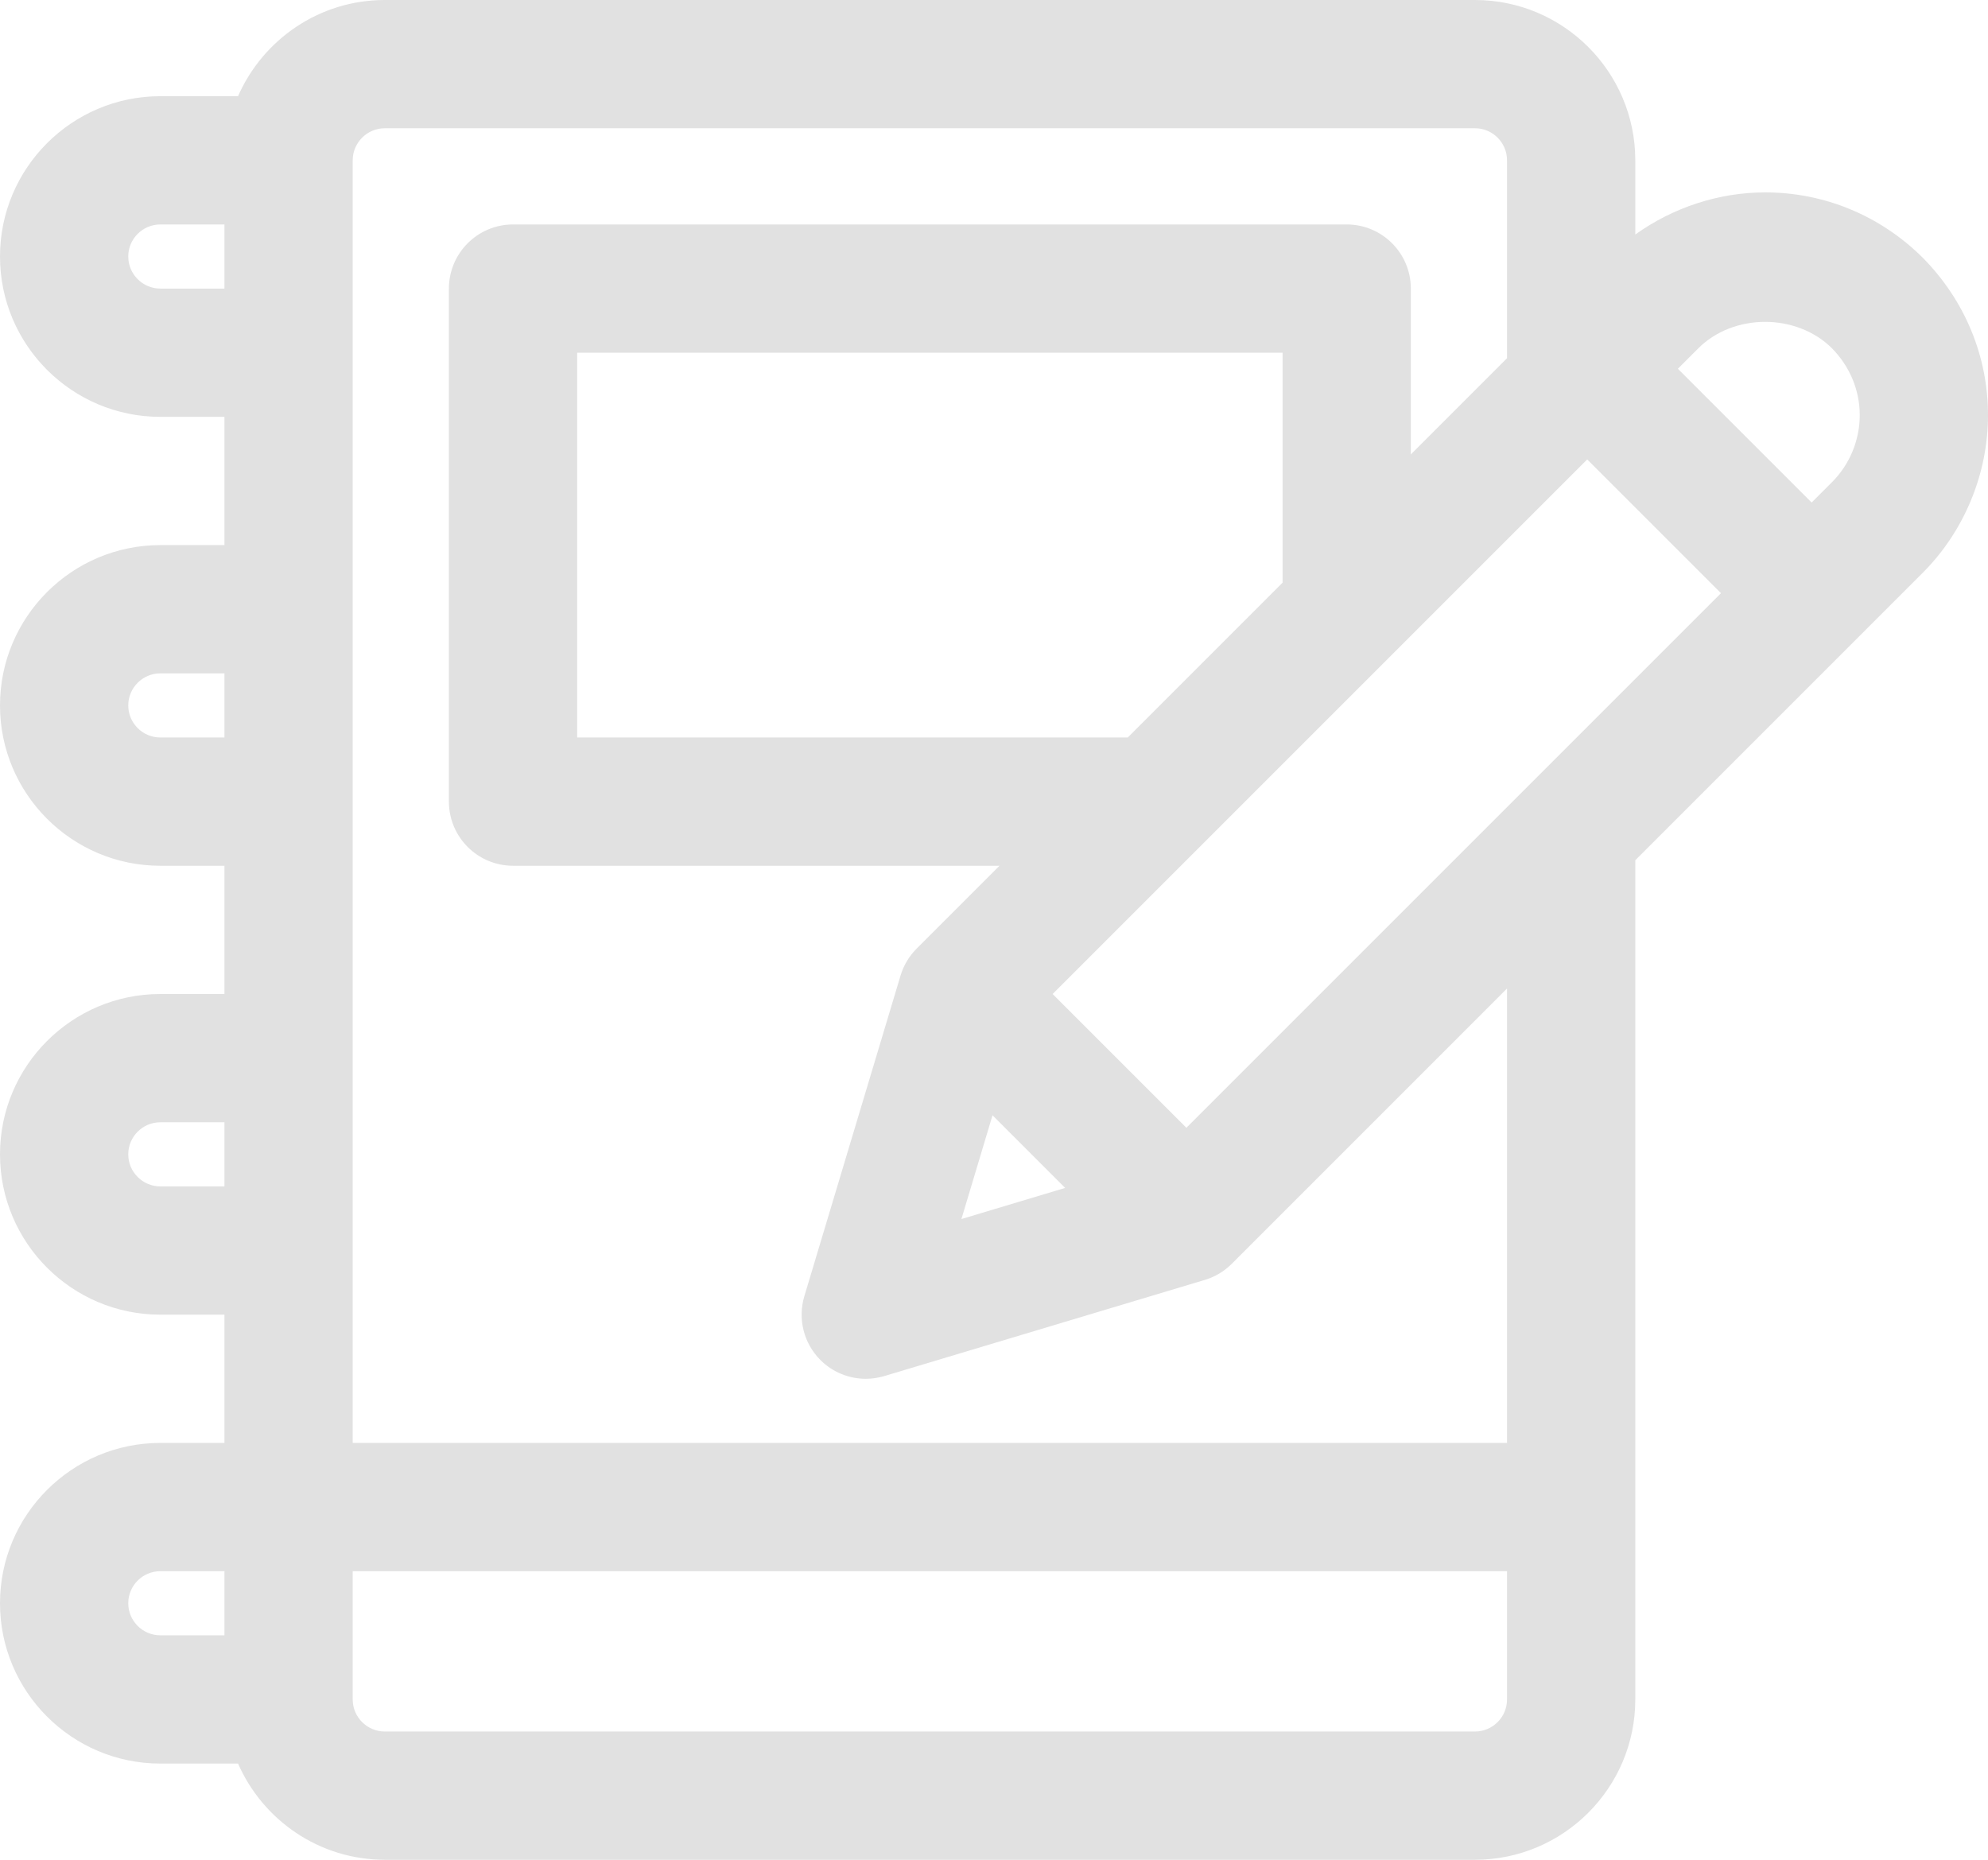 <svg width="62" height="58" viewBox="0 0 62 58" fill="none" xmlns="http://www.w3.org/2000/svg">
<path d="M62 12.95C62 11.108 61.28 9.366 59.956 8.028C58.634 6.72 56.892 6 55.05 6C53.598 6 52.175 6.474 51 7.314V5C51 2.243 48.757 0 46 0H12C9.955 0 8.198 1.237 7.424 3H5C2.243 3 0 5.243 0 8C0 10.757 2.243 13 5 13H7V17H5C2.243 17 0 19.243 0 22C0 24.757 2.243 27 5 27H7V31H5C2.243 31 0 33.243 0 36C0 38.757 2.243 41 5 41H7V45H5C2.243 45 0 47.243 0 50C0 52.757 2.243 55 5 55H7.424C8.198 56.763 9.955 58 12 58H46C48.757 58 51 55.757 51 53V26.828L59.964 17.864C61.258 16.57 62 14.779 62 12.95ZM37 35.172L32.828 31L49.5 14.328L53.672 18.5L37 35.172ZM40 18.172L35.172 23H18V11H40V18.172ZM30.954 34.782L33.219 37.047L29.984 38.018L30.954 34.782ZM5 9C4.449 9 4 8.551 4 8C4 7.449 4.449 7 5 7H7V9H5ZM5 23C4.449 23 4 22.551 4 22C4 21.449 4.449 21 5 21H7V23H5ZM5 37C4.449 37 4 36.551 4 36C4 35.449 4.449 35 5 35H7V37H5ZM4 50C4 49.449 4.449 49 5 49H7V51H5C4.449 51 4 50.551 4 50ZM46 54H12C11.449 54 11 53.551 11 53V49H47V53C47 53.551 46.551 54 46 54ZM47 45H11V39V33V25V19V11V5C11 4.449 11.449 4 12 4H46C46.551 4 47 4.449 47 5V11.172L44 14.172V9C44 7.896 43.104 7 42 7H16C14.896 7 14 7.896 14 9V25C14 26.104 14.896 27 16 27H31.172L28.586 29.586C28.352 29.82 28.18 30.108 28.085 30.425L25.085 40.425C24.874 41.13 25.066 41.894 25.586 42.414C25.966 42.795 26.478 43 27 43C27.192 43 27.386 42.972 27.575 42.916L37.575 39.916C37.892 39.821 38.18 39.649 38.414 39.415L47 30.828V45ZM57.136 15.036L56.5 15.672L52.328 11.5L52.964 10.864C54.066 9.762 56.025 9.766 57.128 10.856C57.69 11.425 58 12.169 58 12.95C58 13.727 57.685 14.487 57.136 15.036Z" fill="#E1E1E1"/>
</svg>
